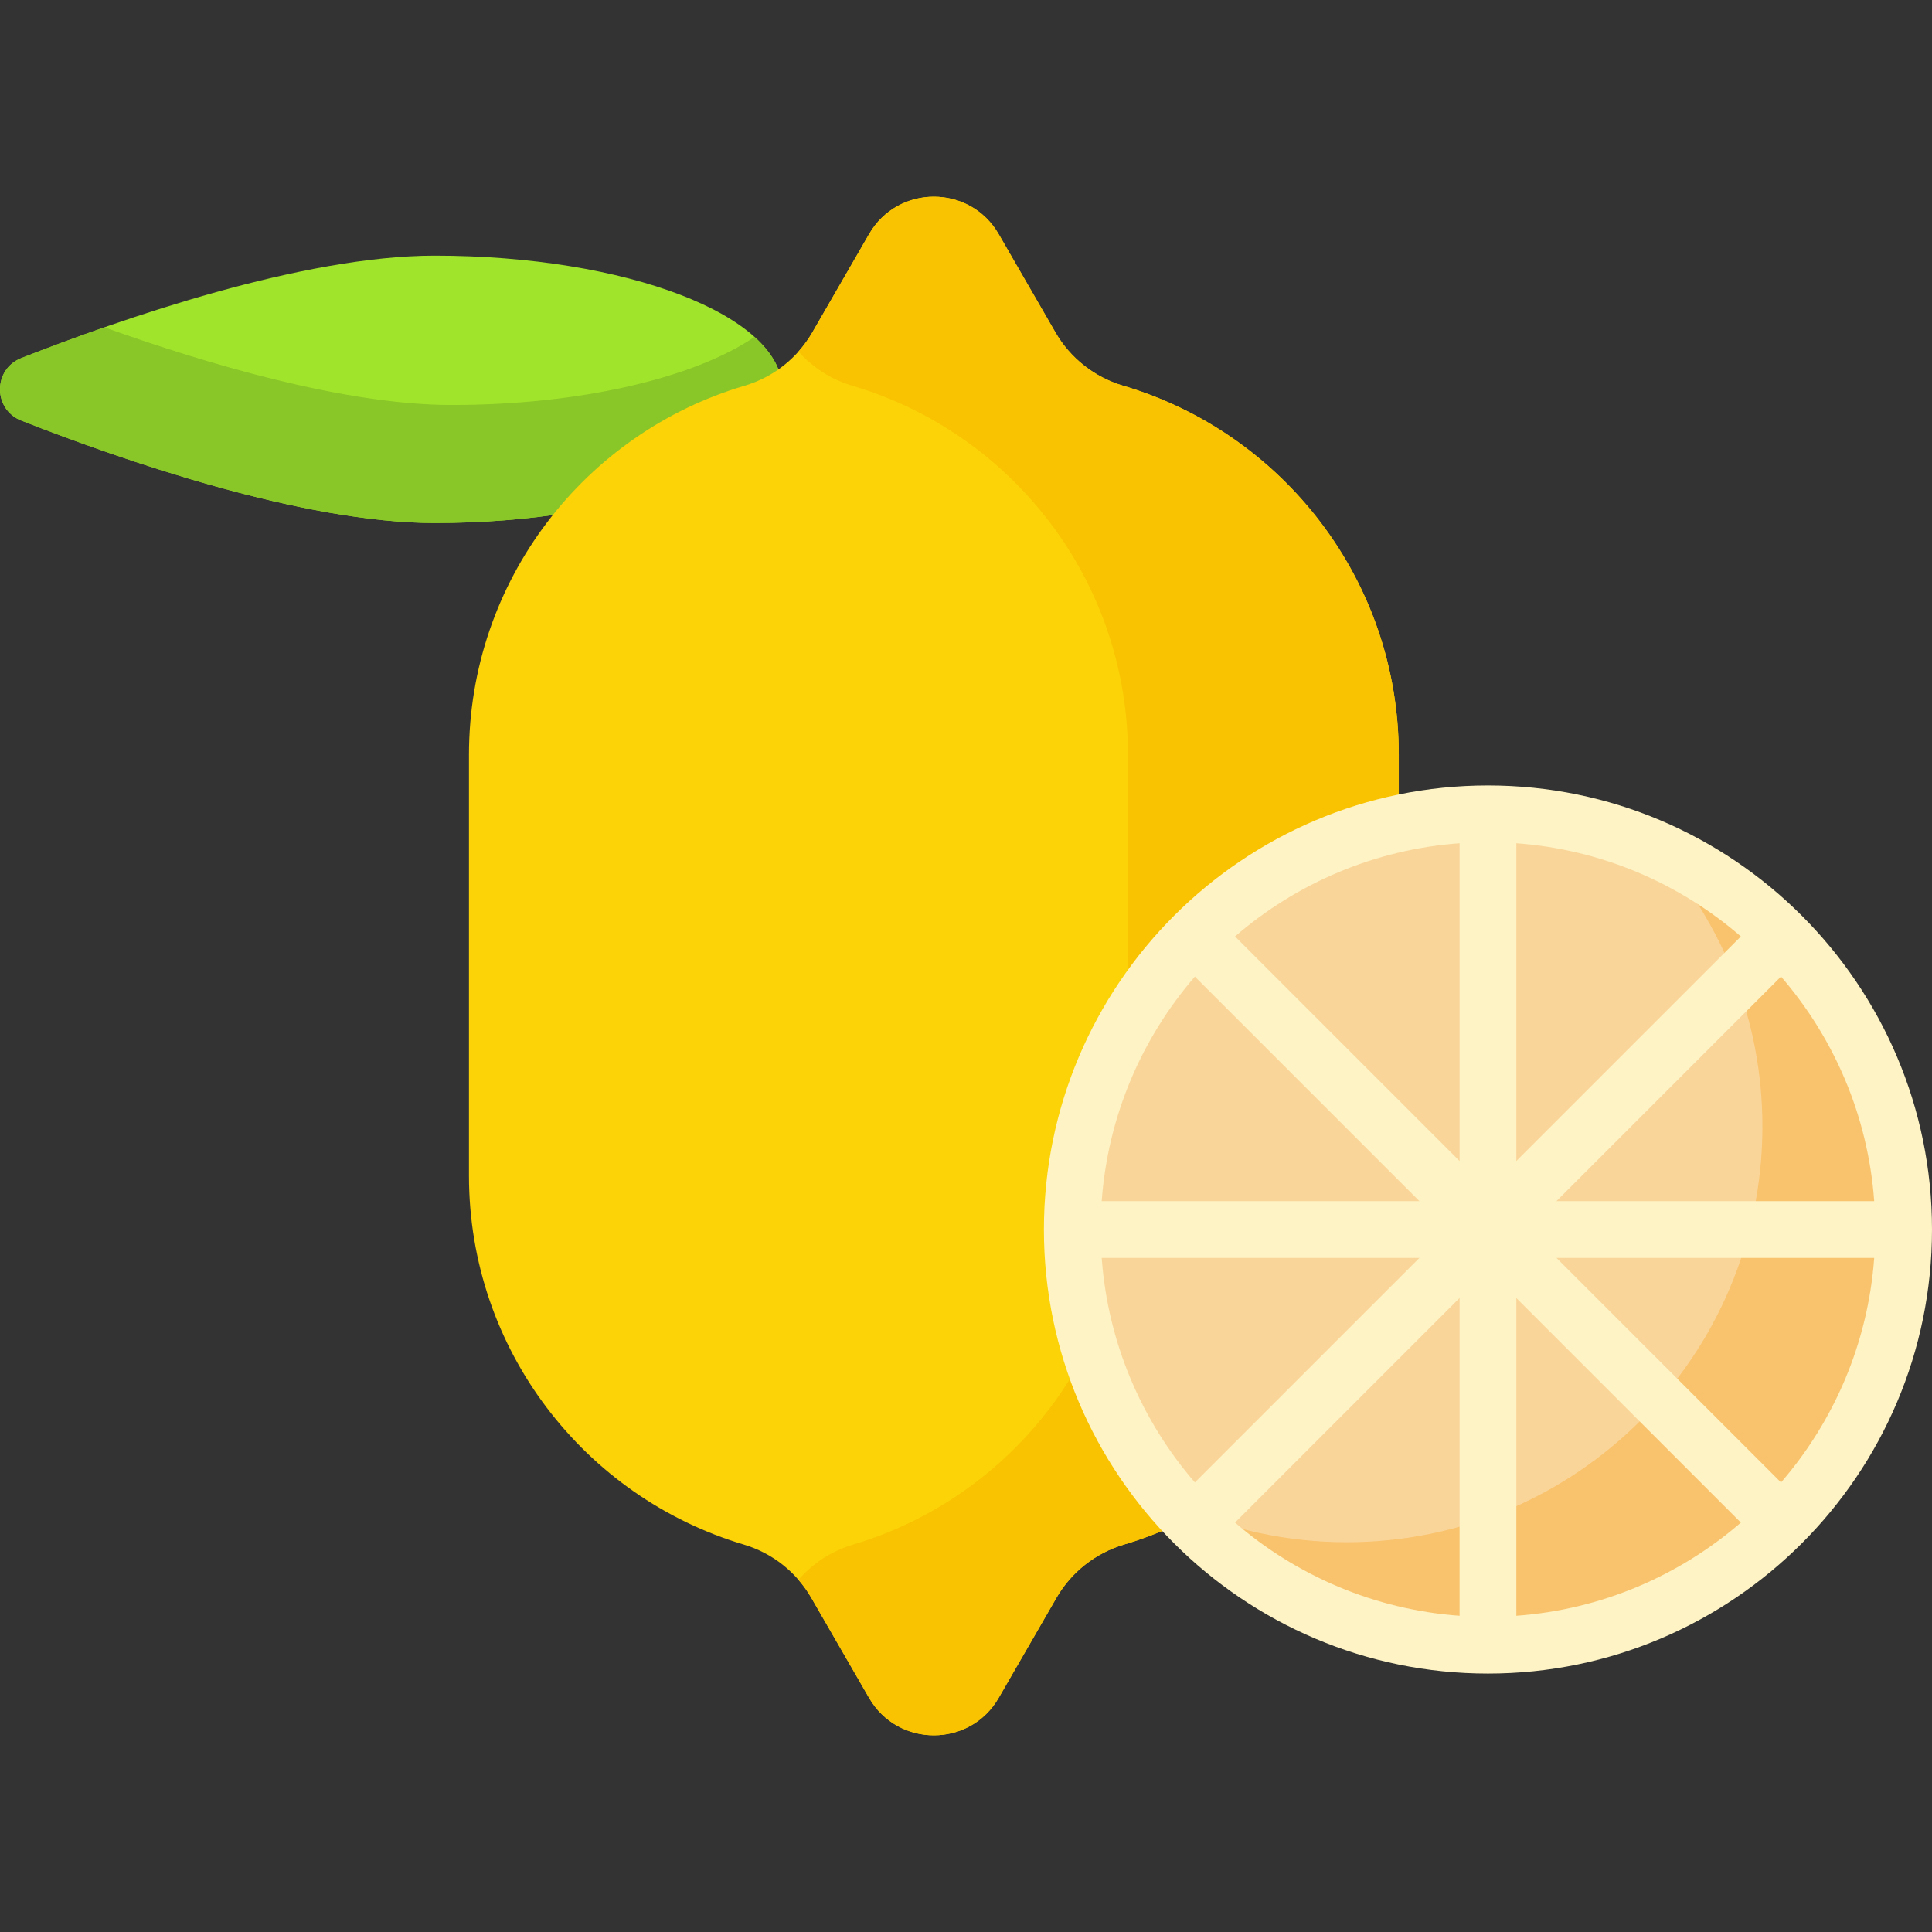 <svg id="Capa_1" enable-background="new 0 0 512 512" height="512" viewBox="0 0 512 512" width="512" xmlns="http://www.w3.org/2000/svg"><rect x="0" y="0" width="512" height="512" fill="#333333" stroke="none"/><g><g><path d="m207.308 103.178c0 19.563-41.245 35.423-92.124 35.423-34.909 0-82.868-16.676-109.536-27.144-7.531-2.956-7.531-13.601 0-16.558 26.668-10.468 74.627-27.144 109.536-27.144 50.879 0 92.124 15.859 92.124 35.423z" fill="#a1e42c"/></g><g><path d="m199.958 89.292c-15.807 10.764-45.829 18.033-80.271 18.033-28.197 0-64.902-10.879-92.03-20.579-8.219 2.863-15.712 5.681-22.009 8.153-7.531 2.956-7.531 13.601 0 16.558 26.668 10.468 74.627 27.144 109.536 27.144 50.879 0 92.124-15.859 92.124-35.423 0-4.929-2.62-9.621-7.35-13.886z" fill="#89c627"/></g><g><path d="m279.695 88.085-15.033-26.037c-7.634-13.222-26.719-13.222-34.352 0l-15.033 26.037c-3.951 6.843-10.382 11.898-17.96 14.138-42.225 12.479-73.038 51.55-73.038 97.82v111.522c0 46.196 30.713 85.217 72.833 97.762 7.549 2.248 13.954 7.296 17.892 14.118l15.305 26.508c7.634 13.222 26.719 13.222 34.352 0l15.305-26.508c3.939-6.822 10.343-11.869 17.892-14.118 42.12-12.545 72.833-51.566 72.833-97.762v-111.522c0-46.271-30.813-85.341-73.038-97.82-7.575-2.24-14.007-7.295-17.958-14.138z" fill="#fbd307"/></g><g><path d="m297.655 102.223c-7.577-2.239-14.009-7.295-17.96-14.137l-15.033-26.037c-7.634-13.222-26.719-13.222-34.352 0l-15.033 26.037c-1.055 1.828-2.293 3.524-3.677 5.077 3.797 4.261 8.73 7.42 14.283 9.061 42.225 12.479 73.038 51.55 73.038 97.82v111.522c0 46.196-30.713 85.217-72.833 97.762-5.658 1.685-10.672 4.942-14.487 9.34 1.276 1.471 2.418 3.068 3.405 4.778l15.305 26.508c7.634 13.222 26.719 13.222 34.352 0l15.305-26.508c3.938-6.822 10.343-11.869 17.892-14.118 42.12-12.545 72.833-51.566 72.833-97.762v-111.523c0-46.271-30.813-85.341-73.038-97.82z" fill="#f9c301"/></g><g><circle cx="394.322" cy="325.833" fill="#fad59a" r="110.158"/></g><g><path d="m439.028 225.158c17.421 19.484 28.025 45.192 28.025 73.385 0 60.838-49.319 110.158-110.158 110.158-15.922 0-31.039-3.405-44.706-9.483 20.172 22.561 49.487 36.773 82.132 36.773 60.838 0 110.158-49.319 110.158-110.158.001-44.916-26.897-83.528-65.451-100.675z" fill="#f9c36e"/></g><path d="m394.323 208.156c-64.887 0-117.677 52.79-117.677 117.678 0 64.887 52.79 117.677 117.677 117.677s117.677-52.79 117.677-117.677c0-64.888-52.79-117.678-117.677-117.678zm7.519 15.316c22.654 1.648 43.292 10.68 59.51 24.696l-59.51 59.511zm-15.039 84.207-59.51-59.511c16.218-14.017 36.856-23.048 59.51-24.696zm-10.635 10.635h-84.207c1.648-22.655 10.68-43.293 24.696-59.511zm0 15.039-59.51 59.51c-14.017-16.218-23.048-36.856-24.696-59.51zm10.635 10.635v84.207c-22.654-1.648-43.292-10.68-59.51-24.696zm15.039 0 59.51 59.511c-16.218 14.017-36.856 23.048-59.51 24.696zm10.635-10.635h84.206c-1.648 22.654-10.68 43.292-24.696 59.51zm0-15.039 59.511-59.511c14.017 16.218 23.048 36.856 24.696 59.511z" fill="#fdf3c4"/></g></svg>